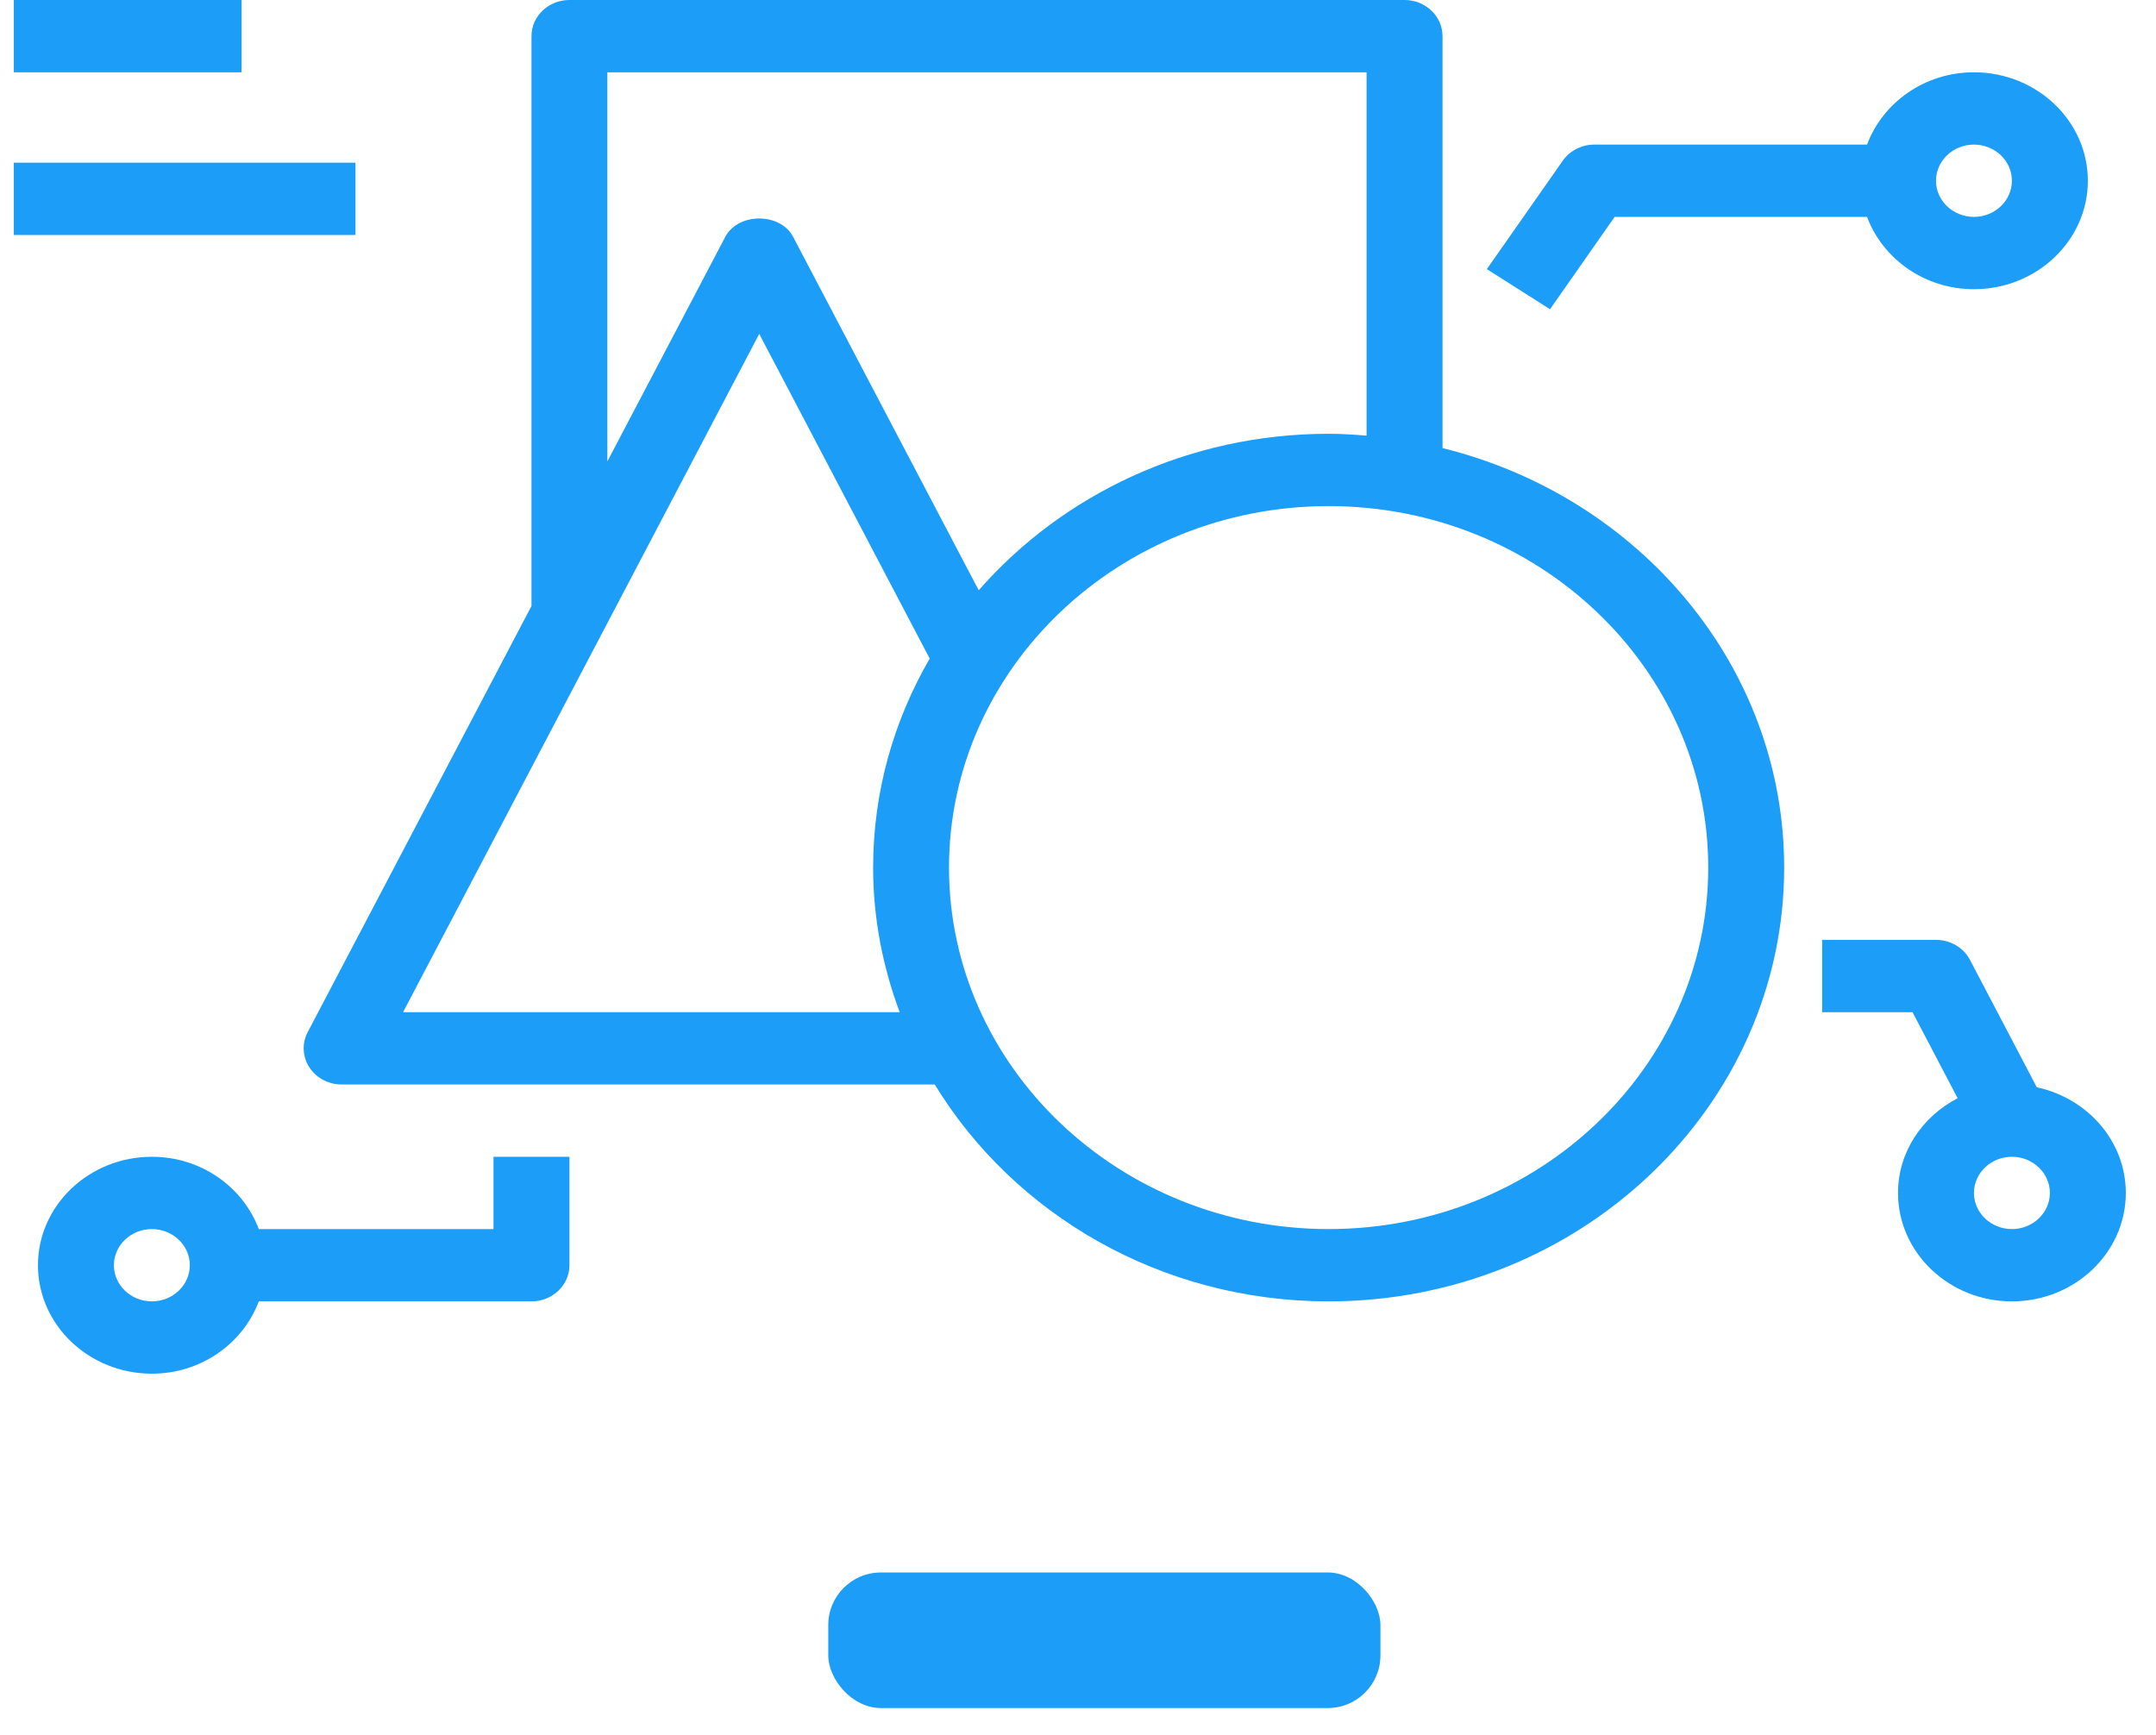 <?xml version="1.0" encoding="UTF-8"?>
<svg width="41px" height="33px" viewBox="0 0 41 33" version="1.1" xmlns="http://www.w3.org/2000/svg" xmlns:xlink="http://www.w3.org/1999/xlink">
    <!-- Generator: Sketch 57.1 (83088) - https://sketch.com -->
    <title>noun_design_2060178</title>
    <desc>Created with Sketch.</desc>
    <g id="Cerrado" stroke="none" stroke-width="1" fill="none" fill-rule="evenodd">
        <g id="Home-desplegado-2" transform="translate(-456, -312)" fill="#1B9DF8" fill-rule="nonzero">
            <g id="Group-10" transform="translate(219, 294)">
                <g id="noun_design_2060178" transform="translate(237, 18)">
                    <g id="Group" transform="translate(0.263, 0)">
                        <path d="M5.588,19.63 C5.476,19.843 5.489,20.096 5.62,20.299 C5.752,20.501 5.984,20.625 6.234,20.625 L17.513,20.625 C19.014,23.087 21.805,24.75 25.003,24.75 C29.78,24.75 33.666,21.049 33.666,16.5 C33.666,12.664 30.899,9.441 27.169,8.522 L27.169,0.688 C27.169,0.308 26.845,0 26.447,0 L10.566,0 C10.167,0 9.844,0.308 9.844,0.688 L9.844,11.525 L5.588,19.63 Z M7.402,19.25 L14.175,6.35 L17.417,12.525 C16.733,13.705 16.341,15.06 16.341,16.5 C16.341,17.465 16.525,18.389 16.846,19.25 L7.402,19.25 Z M32.222,16.5 C32.222,20.291 28.984,23.375 25.003,23.375 C21.023,23.375 17.784,20.291 17.784,16.5 C17.784,12.709 21.023,9.625 25.003,9.625 C28.984,9.625 32.222,12.709 32.222,16.5 Z M11.287,1.375 L25.725,1.375 L25.725,8.285 C25.486,8.266 25.247,8.25 25.003,8.25 C22.331,8.25 19.939,9.409 18.349,11.226 L14.82,4.505 C14.576,4.039 13.774,4.039 13.529,4.505 L11.287,8.775 L11.287,1.375 Z" id="Shape"></path>
                        <path d="M30.442,4.125 L35.242,4.125 C35.541,4.923 36.335,5.5 37.275,5.5 C38.469,5.5 39.441,4.575 39.441,3.438 C39.441,2.3 38.469,1.375 37.275,1.375 C36.335,1.375 35.541,1.952 35.242,2.75 L30.056,2.75 C29.815,2.75 29.59,2.865 29.456,3.056 L28.012,5.118 L29.213,5.881 L30.442,4.125 Z M37.275,2.75 C37.673,2.75 37.997,3.059 37.997,3.438 C37.997,3.816 37.673,4.125 37.275,4.125 C36.877,4.125 36.553,3.816 36.553,3.438 C36.553,3.059 36.877,2.75 37.275,2.75 Z" id="Shape"></path>
                        <path d="M2.625,26.125 C3.565,26.125 4.359,25.548 4.658,24.75 L9.844,24.75 C10.242,24.75 10.566,24.442 10.566,24.062 L10.566,22 L9.122,22 L9.122,23.375 L4.658,23.375 C4.359,22.577 3.565,22 2.625,22 C1.431,22 0.459,22.925 0.459,24.062 C0.459,25.2 1.431,26.125 2.625,26.125 Z M2.625,23.375 C3.023,23.375 3.347,23.684 3.347,24.062 C3.347,24.441 3.023,24.75 2.625,24.75 C2.227,24.75 1.903,24.441 1.903,24.062 C1.903,23.684 2.227,23.375 2.625,23.375 Z" id="Shape"></path>
                        <path d="M37.199,18.255 C37.076,18.022 36.827,17.875 36.553,17.875 L34.388,17.875 L34.388,19.25 L36.107,19.25 L36.965,20.886 C36.293,21.235 35.831,21.908 35.831,22.688 C35.831,23.825 36.803,24.75 37.997,24.75 C39.191,24.75 40.163,23.825 40.163,22.688 C40.163,21.706 39.437,20.886 38.471,20.679 L37.199,18.255 Z M37.997,23.375 C37.599,23.375 37.275,23.066 37.275,22.688 C37.275,22.309 37.599,22 37.997,22 C38.395,22 38.719,22.309 38.719,22.688 C38.719,23.066 38.395,23.375 37.997,23.375 Z" id="Shape"></path>
                        <rect id="Rectangle" x="0" y="0" width="4.331" height="1.375"></rect>
                        <rect id="Rectangle" x="0" y="3.094" width="6.497" height="1.375"></rect>
                        <rect id="Rectangle" x="15.488" y="29.906" width="10.5" height="2.578" rx="1"></rect>
                    </g>
                </g>
            </g>
        </g>
    </g>
</svg>